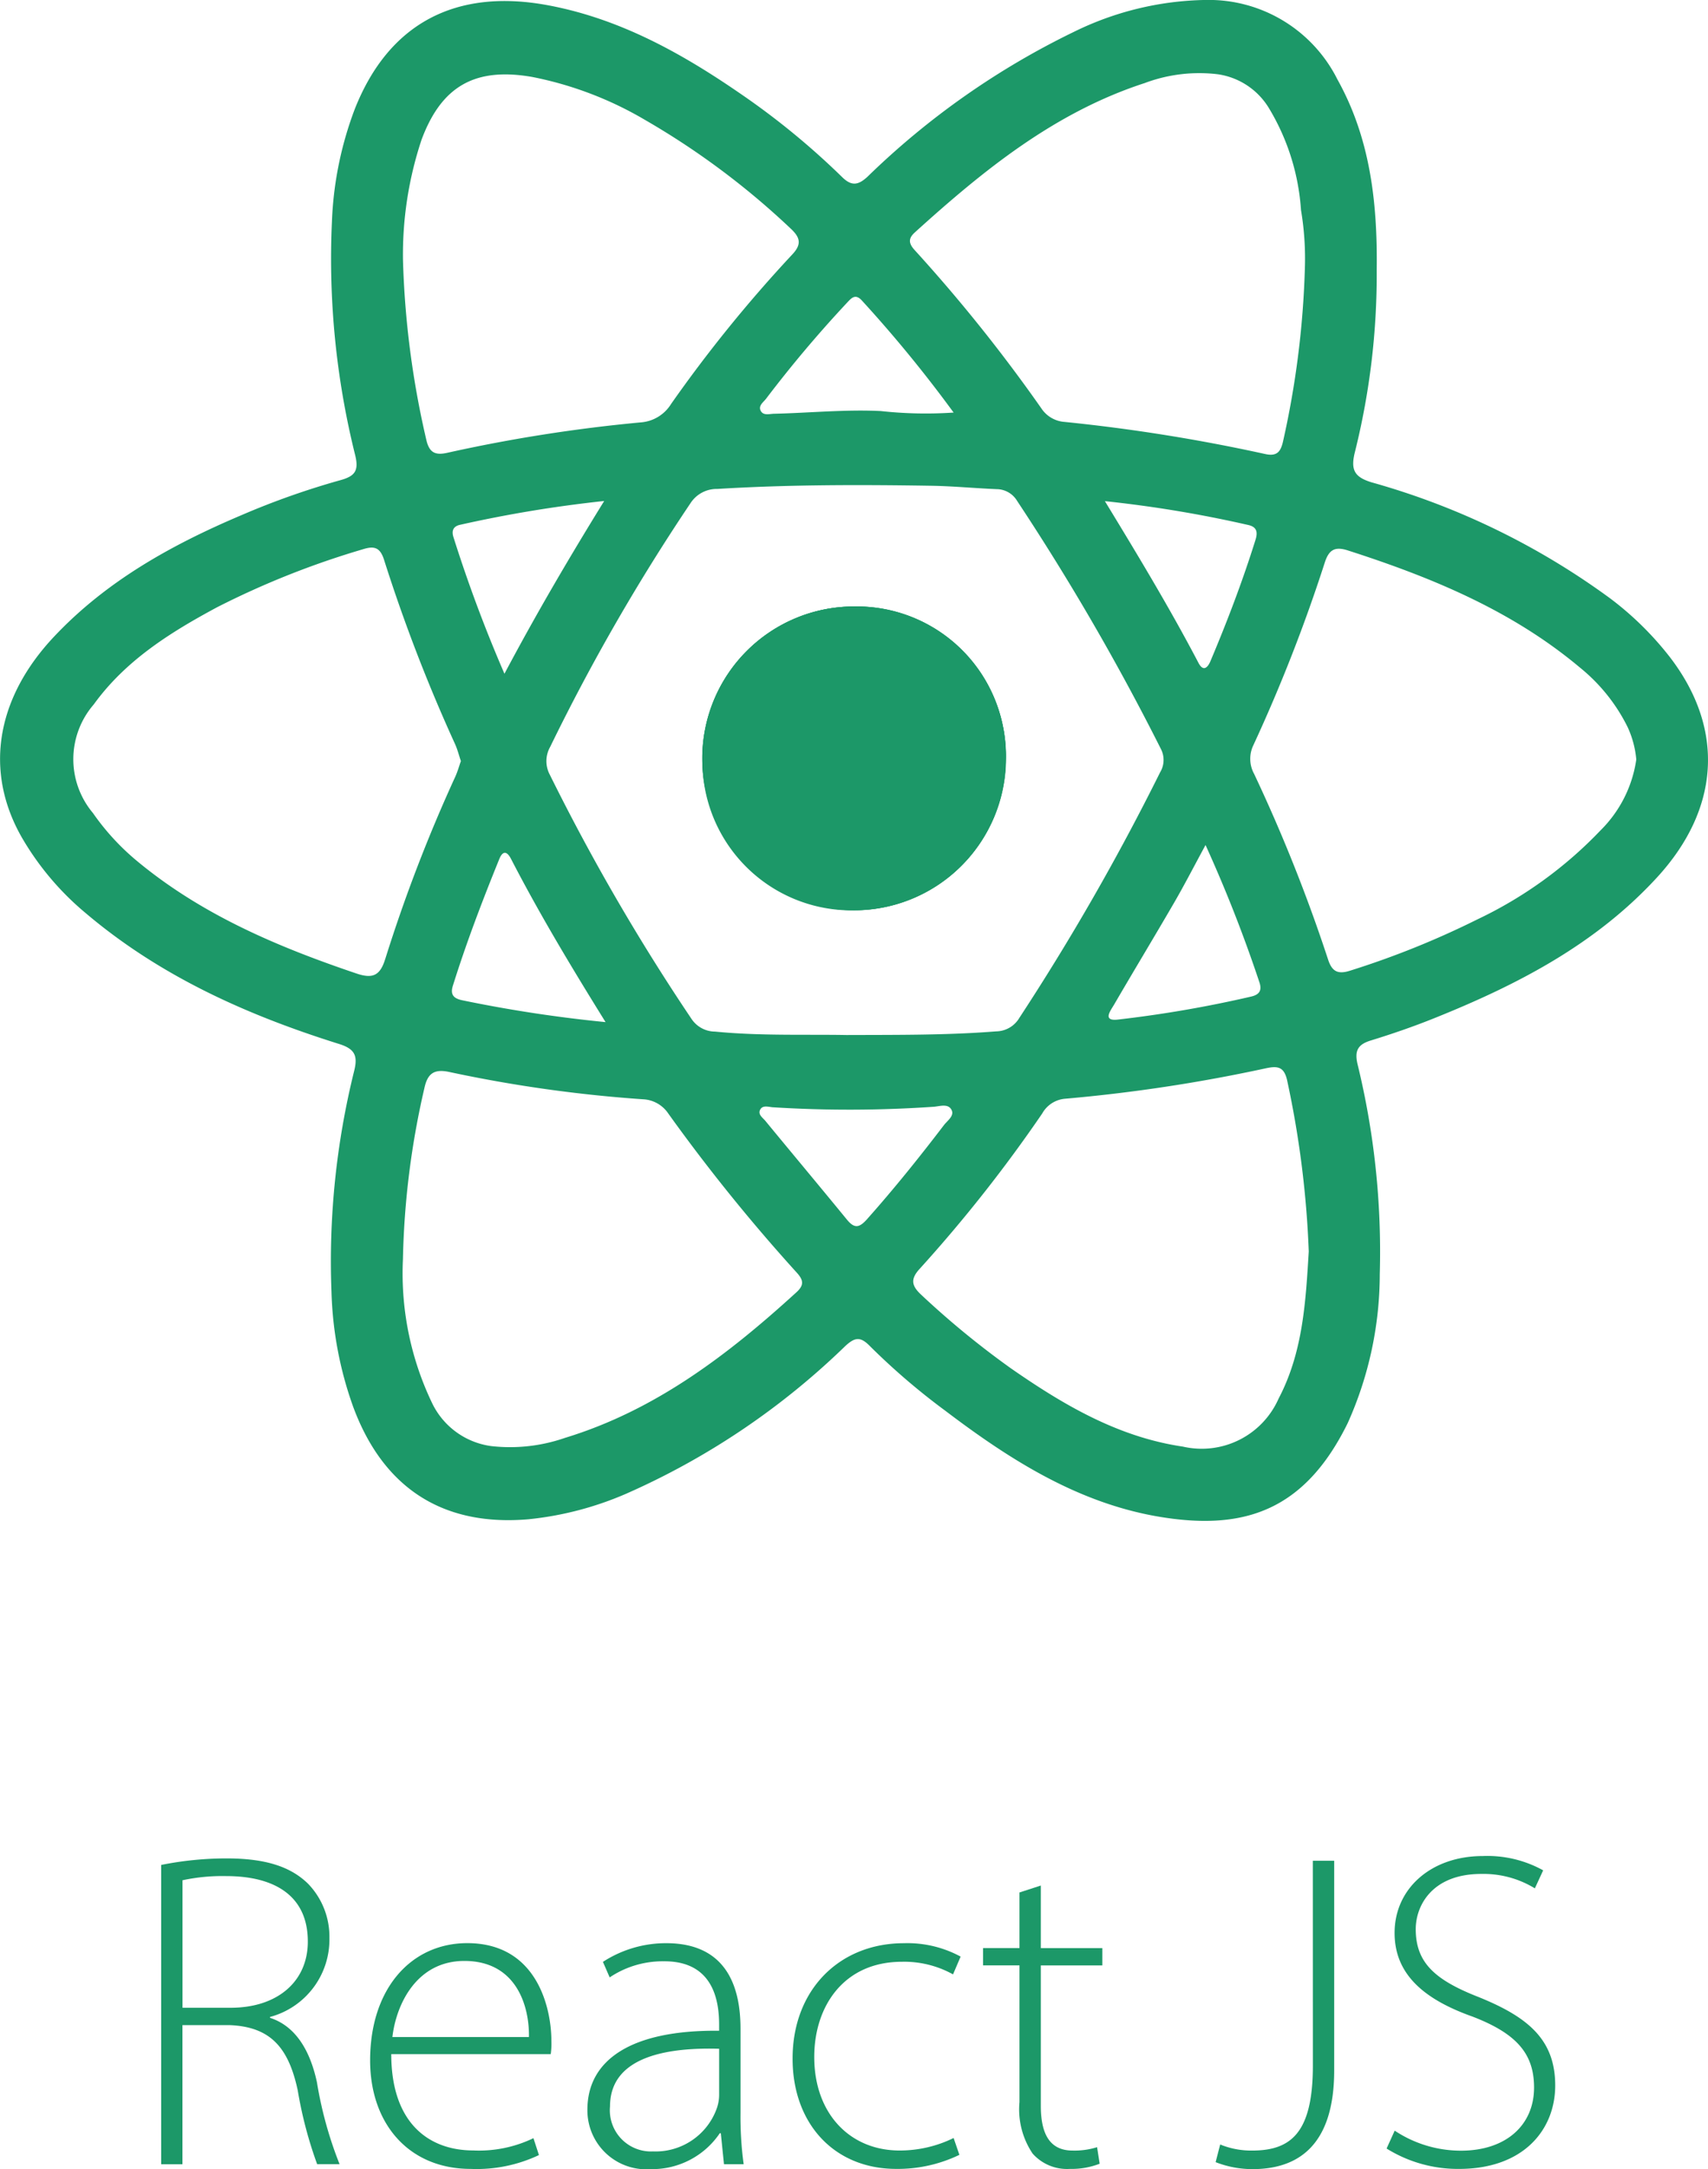 <svg xmlns="http://www.w3.org/2000/svg" width="112.543" height="142.849" viewBox="0 0 112.543 142.849"><defs><style>.a{fill:#1c9868;}</style></defs><g transform="translate(15884.441 -5846.502)"><path class="a" d="M56.282,44.148a10,10,0,1,0,10.007,10.07A9.9,9.9,0,0,0,56.282,44.148Zm0,0a10,10,0,1,0,10.007,10.07A9.9,9.9,0,0,0,56.282,44.148Zm0,0a10,10,0,1,0,10.007,10.07A9.9,9.9,0,0,0,56.282,44.148Zm0,0a10,10,0,1,0,10.007,10.07A9.9,9.9,0,0,0,56.282,44.148Zm0,0a10,10,0,1,0,10.007,10.07A9.9,9.9,0,0,0,56.282,44.148Zm0,0a10,10,0,1,0,10.007,10.07A9.9,9.9,0,0,0,56.282,44.148Zm0,0a10,10,0,1,0,10.007,10.07A9.9,9.9,0,0,0,56.282,44.148Zm0,0a10,10,0,1,0,10.007,10.07A9.9,9.9,0,0,0,56.282,44.148Zm0,0a10,10,0,1,0,10.007,10.07A9.9,9.9,0,0,0,56.282,44.148Zm0,0a10,10,0,1,0,10.007,10.07A9.9,9.9,0,0,0,56.282,44.148ZM110.046,47.5a20.879,20.879,0,0,0-3.916-3.862,48.8,48.8,0,0,0-15.75-7.665c-1.092-.336-1.393-.78-1.12-1.926A48.275,48.275,0,0,0,90.714,22c.059-4.487-.439-8.7-2.582-12.548a9.483,9.483,0,0,0-8.677-5.248,20.349,20.349,0,0,0-8.71,2.109A51.973,51.973,0,0,0,57.156,15.85c-.622.571-1.055.62-1.67.016a49.876,49.876,0,0,0-6.713-5.5c-3.864-2.659-7.918-4.912-12.6-5.8C30.03,3.4,25.607,5.752,23.38,11.382a23.362,23.362,0,0,0-1.51,7.446,53.453,53.453,0,0,0,1.536,15.365c.242,1,0,1.369-.982,1.637A51.647,51.647,0,0,0,15.9,38.137c-4.574,1.94-8.865,4.315-12.325,7.982-3.829,4.054-4.632,8.86-2.149,13.218a18.652,18.652,0,0,0,4.216,5c4.9,4.155,10.625,6.716,16.68,8.614,1.022.319,1.273.738,1.019,1.764a52.015,52.015,0,0,0-1.5,14.547,24.339,24.339,0,0,0,1.426,7.578c1.976,5.353,5.9,7.9,11.534,7.42a21.6,21.6,0,0,0,6.455-1.682,49.155,49.155,0,0,0,14.432-9.718c.622-.576.989-.66,1.616-.021a44.58,44.58,0,0,0,4.987,4.275c4.308,3.267,8.856,6.152,14.3,7.012,5.337.843,9.356-.385,12.212-6.2a23.978,23.978,0,0,0,2.112-9.8A52.053,52.053,0,0,0,89.45,74.286c-.2-.876.009-1.292.867-1.555,1.421-.437,2.831-.923,4.209-1.478,5.452-2.189,10.6-4.846,14.66-9.264C113.318,57.491,113.671,52.234,110.046,47.5Zm-49.752-28c4.515-4.087,9.213-7.9,15.128-9.821A10.217,10.217,0,0,1,80.261,9.1a4.721,4.721,0,0,1,3.321,2.18,14.885,14.885,0,0,1,2.142,6.756,19.252,19.252,0,0,1,.256,3.857A59.666,59.666,0,0,1,84.543,33.27c-.153.674-.392,1.019-1.2.832a115.84,115.84,0,0,0-13.192-2.109,2,2,0,0,1-1.539-.9,104.543,104.543,0,0,0-8.353-10.427C59.853,20.214,59.851,19.895,60.295,19.5ZM33.671,60.767c1.86,3.6,3.944,7.073,6.23,10.751a90.051,90.051,0,0,1-9.408-1.431c-.55-.108-.85-.334-.655-.956.886-2.833,1.943-5.6,3.061-8.351C33.135,60.2,33.415,60.272,33.671,60.767ZM29.88,39.584c-.122-.388-.047-.7.409-.81A83.87,83.87,0,0,1,39.811,37.2c-2.365,3.829-4.484,7.444-6.572,11.376A93.3,93.3,0,0,1,29.88,39.584Zm6.326,15.6a1.9,1.9,0,0,1,.045-1.79A133.511,133.511,0,0,1,45.5,37.341a2.057,2.057,0,0,1,1.764-.935c4.689-.287,9.38-.284,14.07-.209,1.445.023,2.887.162,4.332.223a1.585,1.585,0,0,1,1.353.773,158.662,158.662,0,0,1,9.471,16.33,1.58,1.58,0,0,1-.049,1.548,156.738,156.738,0,0,1-9.276,16.171,1.8,1.8,0,0,1-1.527.886c-3.2.254-6.406.228-9.866.24-2.715-.049-5.689.066-8.654-.225a1.877,1.877,0,0,1-1.555-.839A139.962,139.962,0,0,1,36.206,55.182Zm37.187,15.21c1.318-2.264,2.676-4.505,3.991-6.772.662-1.142,1.266-2.318,2.051-3.765a92.138,92.138,0,0,1,3.547,9.032c.176.517.026.808-.519.942a78.354,78.354,0,0,1-8.778,1.517C72.61,71.481,73.176,70.765,73.393,70.391ZM78.969,47.86c-1.86-3.549-3.93-6.981-6.166-10.65a79.938,79.938,0,0,1,9.438,1.569c.564.122.646.46.491.961-.85,2.722-1.865,5.382-2.974,8.008C79.561,48.214,79.27,48.435,78.969,47.86ZM55.759,24.2c.305-.317.573-.709,1.034-.2a86.417,86.417,0,0,1,6.042,7.376,27.261,27.261,0,0,1-4.806-.1c-2.347-.113-4.686.124-7.031.179-.3.007-.684.136-.864-.179-.193-.338.153-.571.336-.8A80.591,80.591,0,0,1,55.759,24.2Zm-28-10.744c1.32-3.592,3.556-4.839,7.319-4.179a23.6,23.6,0,0,1,7.425,2.828,51.112,51.112,0,0,1,9.579,7.139c.651.6.763,1.048.11,1.734a90.863,90.863,0,0,0-7.977,9.838,2.565,2.565,0,0,1-1.987,1.207,102.424,102.424,0,0,0-12.741,2c-.806.186-1.207,0-1.4-.867a59.411,59.411,0,0,1-1.534-11.808A23.955,23.955,0,0,1,27.761,13.456Zm-2.38,53.917c-.336,1.092-.832,1.3-1.882.947-5.219-1.764-10.244-3.885-14.531-7.463a15.926,15.926,0,0,1-2.842-3.108A5.506,5.506,0,0,1,6.176,50.6c2.1-2.906,5.05-4.75,8.135-6.406A55.826,55.826,0,0,1,23.9,40.383c.735-.235,1.137-.146,1.4.672A107.632,107.632,0,0,0,29.981,53.2c.16.352.254.733.388,1.128-.12.341-.214.679-.357,1A101.975,101.975,0,0,0,25.381,67.373ZM52.489,89.3c-4.512,4.118-9.309,7.787-15.266,9.6a11.033,11.033,0,0,1-4.851.54,5.071,5.071,0,0,1-3.911-2.856,19.726,19.726,0,0,1-1.912-9.438,54.524,54.524,0,0,1,1.414-11.278c.211-.975.644-1.278,1.64-1.066A90.632,90.632,0,0,0,42.369,76.6a2.12,2.12,0,0,1,1.668.942,117.579,117.579,0,0,0,8.478,10.491C52.956,88.523,52.975,88.852,52.489,89.3Zm4.667-4.83c-.519.585-.841.679-1.353.052-1.781-2.175-3.585-4.329-5.372-6.5-.183-.223-.547-.444-.31-.789.164-.237.5-.139.773-.108a80.9,80.9,0,0,0,10.646-.033c.395-.033.954-.237,1.17.23.174.383-.289.686-.514.982C60.586,80.412,58.923,82.482,57.156,84.467ZM84.25,96.31a5.537,5.537,0,0,1-6.307,3.164c-4.278-.63-7.869-2.751-11.327-5.151a57.2,57.2,0,0,1-5.9-4.834c-.651-.6-.749-1.038-.11-1.731a95.017,95.017,0,0,0,8.066-10.22,1.907,1.907,0,0,1,1.492-.972,105.868,105.868,0,0,0,13.215-2c.775-.169,1.224-.141,1.431.782a64.577,64.577,0,0,1,1.426,11.278C86.035,89.867,85.87,93.231,84.25,96.31Zm21.23-37.438a27.482,27.482,0,0,1-8.135,5.882,57.176,57.176,0,0,1-8.374,3.373c-.827.268-1.212.056-1.47-.756a106.423,106.423,0,0,0-4.865-12.2,2.06,2.06,0,0,1-.049-1.889,106.341,106.341,0,0,0,4.7-12.013c.277-.874.679-1.088,1.536-.81,5.508,1.771,10.805,3.951,15.3,7.726a11.717,11.717,0,0,1,3.127,3.911,6.477,6.477,0,0,1,.568,2.126A8.2,8.2,0,0,1,105.48,58.872ZM56.3,64.157A10,10,0,1,0,46.283,54.24,9.818,9.818,0,0,0,56.3,64.157Zm-.019-20.009a10,10,0,1,0,10.007,10.07A9.9,9.9,0,0,0,56.282,44.148Zm0,0a10,10,0,1,0,10.007,10.07A9.9,9.9,0,0,0,56.282,44.148Zm0,0a10,10,0,1,0,10.007,10.07A9.9,9.9,0,0,0,56.282,44.148Zm0,0a10,10,0,1,0,10.007,10.07A9.9,9.9,0,0,0,56.282,44.148Zm0,0a10,10,0,1,0,10.007,10.07A9.9,9.9,0,0,0,56.282,44.148Zm0,0a10,10,0,1,0,10.007,10.07A9.9,9.9,0,0,0,56.282,44.148Zm0,0a10,10,0,1,0,10.007,10.07A9.9,9.9,0,0,0,56.282,44.148Zm0,0a10,10,0,1,0,10.007,10.07A9.9,9.9,0,0,0,56.282,44.148Z" transform="translate(-15884.441 5842.295)"/><path class="a" d="M216.975,184.312a10,10,0,1,1-10.007-10.07A9.818,9.818,0,0,1,216.975,184.312Z" transform="translate(-16035.143 5712.201)"/><path class="a" d="M216.975,184.312a10,10,0,1,1-10.007-10.07A9.818,9.818,0,0,1,216.975,184.312Z" transform="translate(-16035.143 5712.201)"/><g transform="translate(-15873.824 5968.732)"><path class="a" d="M45.2,525.651a21.8,21.8,0,0,1,4.321-.43c2.6,0,4.239.563,5.373,1.682a5.018,5.018,0,0,1,1.393,3.558,5.278,5.278,0,0,1-3.913,5.2v.059c1.608.519,2.616,2.031,3.091,4.247a25.84,25.84,0,0,0,1.49,5.388H55.478A27.188,27.188,0,0,1,54.2,540.5c-.615-2.883-1.845-4.188-4.477-4.3h-3.12v9.161H45.2Zm1.408,9.405h3.172c3.083,0,5.084-1.727,5.084-4.358,0-3.068-2.253-4.313-5.381-4.313a12.511,12.511,0,0,0-2.876.274v8.4Z" transform="translate(-45.198 -525.065)"/><path class="a" d="M105.215,556.287c0,4.543,2.475,6.344,5.41,6.344a8.256,8.256,0,0,0,3.958-.808l.363,1.112a9.582,9.582,0,0,1-4.491.912c-4.091,0-6.633-2.979-6.633-7.145,0-4.751,2.72-7.723,6.4-7.723,4.662,0,5.544,4.38,5.544,6.433a4.863,4.863,0,0,1-.044.875h-10.5Zm9.071-1.126c.037-1.986-.793-5.01-4.254-5.01-3.127,0-4.484,2.816-4.743,5.01Z" transform="translate(-90.051 -543.243)"/><path class="a" d="M173.776,563.536l-.208-2.038H173.5a5.375,5.375,0,0,1-4.536,2.364,3.881,3.881,0,0,1-4.187-3.913c0-3.283,2.89-5.262,8.679-5.2v-.378c0-1.408-.274-4.217-3.639-4.195a6.252,6.252,0,0,0-3.572,1.06l-.445-1.023a7.62,7.62,0,0,1,4.173-1.23c4.106,0,4.892,3.083,4.892,5.625v5.551a23.161,23.161,0,0,0,.208,3.38h-1.3Zm-.319-7.6c-3.1-.089-7.189.378-7.189,3.795a2.71,2.71,0,0,0,2.831,2.965,4.284,4.284,0,0,0,4.21-2.853,2.713,2.713,0,0,0,.148-.852v-3.054Z" transform="translate(-136.689 -543.244)"/><path class="a" d="M233.321,562.921a9.338,9.338,0,0,1-4.158.926c-4.1,0-6.833-2.987-6.833-7.263,0-4.528,3.083-7.6,7.337-7.6a7.365,7.365,0,0,1,3.735.882l-.5,1.171a6.622,6.622,0,0,0-3.372-.83c-3.817,0-5.773,2.92-5.773,6.27,0,3.728,2.349,6.159,5.625,6.159a8.061,8.061,0,0,0,3.558-.823Z" transform="translate(-180.722 -543.244)"/><path class="a" d="M279.558,532.825v4.121h4.054v1.141h-4.054v9.249c0,1.808.563,2.942,2.09,2.942a4.962,4.962,0,0,0,1.616-.222l.171,1.089a5.085,5.085,0,0,1-1.964.341,3.026,3.026,0,0,1-2.453-1.008,5.21,5.21,0,0,1-.867-3.395v-9h-2.4v-1.141h2.4v-3.661Z" transform="translate(-221.593 -530.883)"/><path class="a" d="M347.4,525.884h1.408v13.8c0,5.1-2.527,6.507-5.381,6.507a6.679,6.679,0,0,1-2.431-.459l.3-1.164a5.367,5.367,0,0,0,2.112.4c2.55,0,3.995-1.171,3.995-5.588Z" transform="translate(-271.513 -525.573)"/><path class="a" d="M389.486,542.643a7.883,7.883,0,0,0,4.365,1.319c2.987,0,4.818-1.7,4.818-4.158,0-2.238-1.164-3.558-4.047-4.669-3.216-1.141-5.143-2.794-5.143-5.514,0-2.928,2.416-5.062,5.81-5.062a7.582,7.582,0,0,1,3.98.941l-.548,1.186a6.488,6.488,0,0,0-3.528-.949c-3.224,0-4.321,2.068-4.321,3.639,0,2.216,1.282,3.35,4.143,4.469,3.3,1.334,5.047,2.831,5.047,5.826,0,2.9-2.075,5.492-6.337,5.492a8.892,8.892,0,0,1-4.773-1.342Z" transform="translate(-308.204 -524.559)"/></g></g></svg>